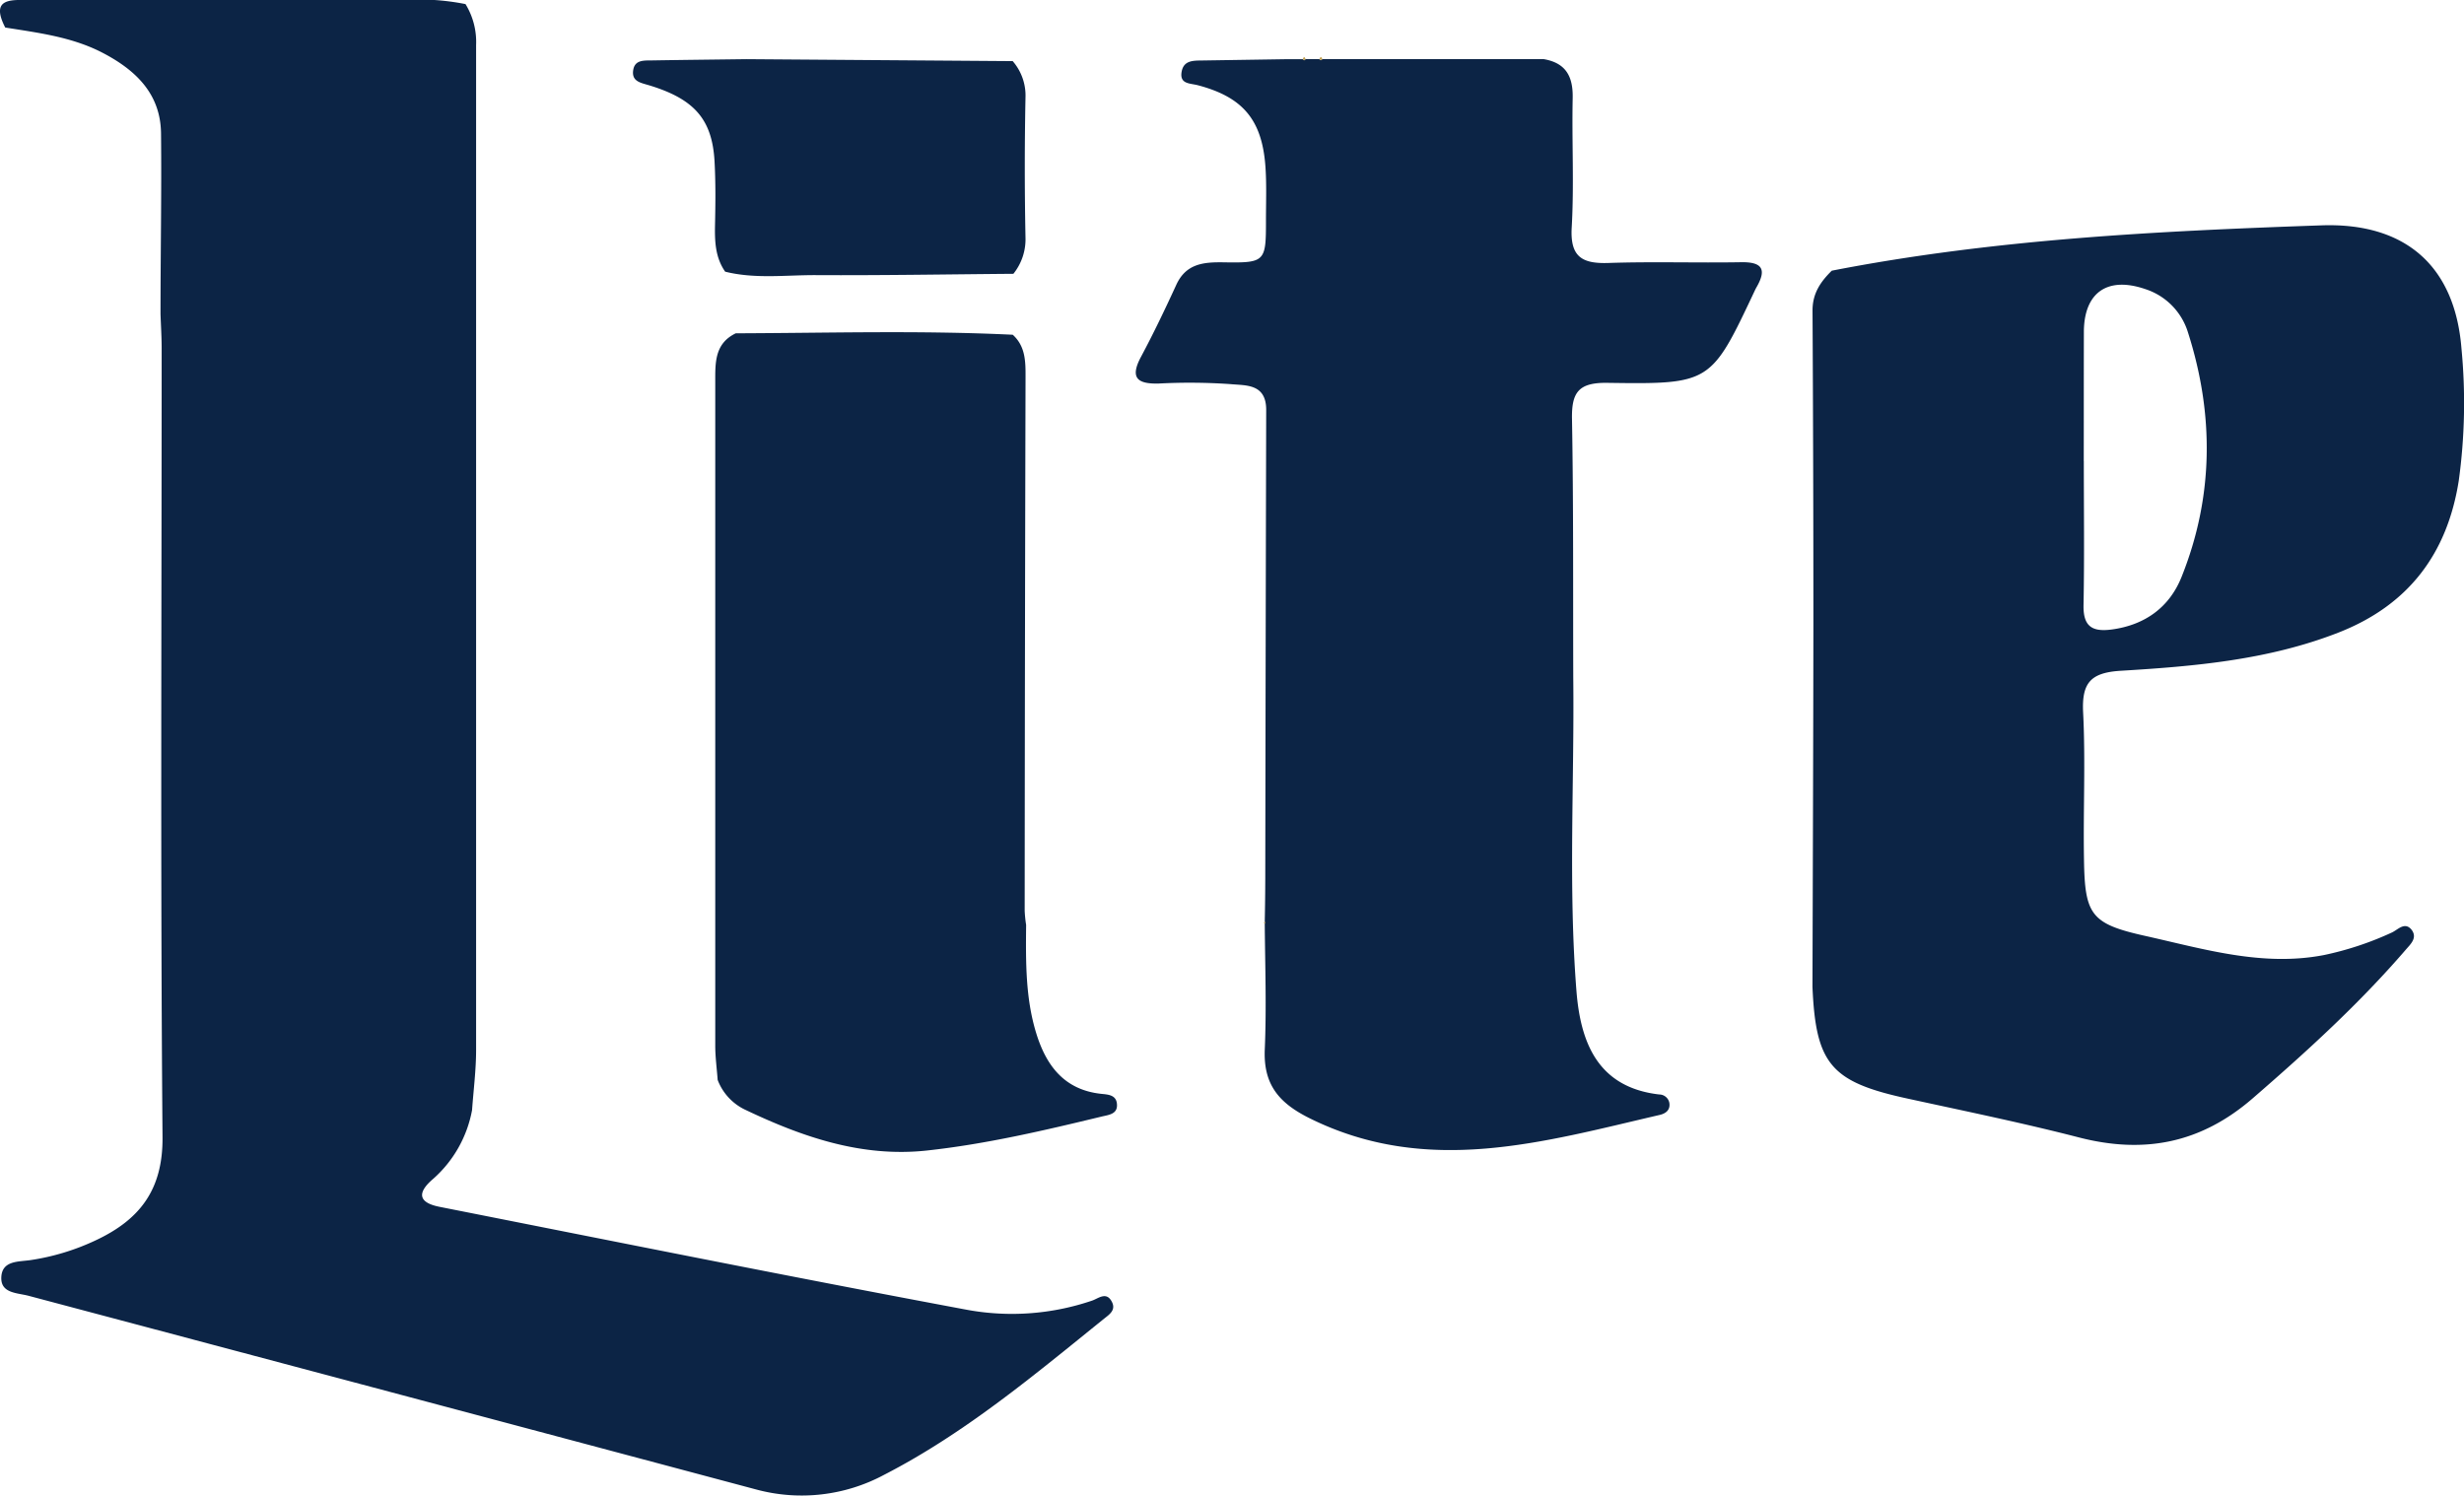 <svg xmlns="http://www.w3.org/2000/svg" viewBox="0 0 427.69 259.62"><defs><style>.cls-1{fill:#0c2445;}.cls-2{fill:#c0a053;}</style></defs><title>Asset 2</title><g id="Layer_2" data-name="Layer 2"><g id="Layer_1-2" data-name="Layer 1"><path class="cls-1" d="M80.8.71a12.54,12.54,0,0,1,1.84,7.11q0,87.23,0,174.45c0,3.47-.45,6.95-.7,10.42a21,21,0,0,1-6.74,11.94c-2.81,2.39-2.66,4.13,1.12,4.87,30.34,6,60.66,12.1,91.05,17.78a43.17,43.17,0,0,0,22.21-1.51c1.11-.39,2.49-1.64,3.43.25.71,1.41-.46,2.17-1.34,2.87-12.17,9.82-24.18,19.9-38.18,27.11a30.27,30.27,0,0,1-22.28,2.55Q68.13,241.72,5,224.95c-2-.54-4.93-.4-4.77-3.28s3-2.62,5.09-2.93a40.47,40.47,0,0,0,11.4-3.48c7.5-3.55,11.57-8.69,11.49-17.86-.38-45.62-.15-91.25-.15-136.88,0-2-.13-4-.2-6,0-10.45.2-20.9.09-31.35-.07-7-4.54-11.11-10.27-14.07C12.44,6.41,6.64,5.69.91,4.78-1.79-.45,2.08,0,5.13,0Q40.26,0,75.4,0A42.11,42.11,0,0,1,80.8.71Z"/><path class="cls-1" d="M314.6,171.3c.06-21,.14-42,.16-62.94q0-27.23-.15-54.47c0-3,1.42-5,3.34-6.9,28.07-5.47,56.53-6.88,85-7.87,14.64-.51,23.17,7.13,24.3,21.38a98.83,98.83,0,0,1-.47,22.95c-2,12.71-8.77,21.64-20.93,26.38s-24.93,5.84-37.72,6.61c-5.24.32-6.81,2.08-6.55,7.24.43,8.48,0,17,.15,25.49.14,9.61,1.17,11.19,10.6,13.29,10.18,2.27,20.35,5.38,31,3.34a54.69,54.69,0,0,0,11.81-3.91c1.08-.48,2.29-2,3.49-.44,1,1.4-.24,2.47-1.08,3.45-8.07,9.36-17.16,17.64-26.5,25.73-9,7.82-18.84,9.74-30.19,6.82-9.82-2.53-19.77-4.57-29.68-6.73C317.84,187.83,315.17,184.77,314.6,171.3Zm47.1-91.25c0,8.32.11,16.65-.05,25-.07,3.66,1.46,4.67,4.85,4.23,5.83-.77,10.07-3.88,12.17-9.14,5.58-13.94,5.66-28.19,1.11-42.43a11.42,11.42,0,0,0-7.45-7.54c-6.56-2.23-10.6.63-10.62,7.45C361.69,65.07,361.7,72.56,361.69,80.05Z"/><path class="cls-1" d="M219.62,152.42q.06-40.63.16-81.27c0-4.6-3.57-4.21-6.2-4.47a102.07,102.07,0,0,0-12.46-.1c-3.61.09-5.07-.9-3.08-4.62,2.19-4.1,4.2-8.3,6.14-12.53,1.72-3.73,4.82-3.95,8.34-3.89,7.08.11,7.23-.13,7.22-7.26,0-3.16.13-6.33-.1-9.47-.6-8-3.9-11.94-11.67-14-1.4-.38-3.3-.16-2.85-2.44.38-1.92,2.07-1.85,3.58-1.87l14.92-.23,2.51,0,.25.19.24-.2H229l.26.2.27-.19,38.45,0c3.82.67,5.08,3,5,6.76-.16,7.49.26,15-.17,22.47-.29,5.1,1.8,6.3,6.38,6.15,7.65-.26,15.32,0,23-.13,3.76-.07,4.48,1.27,2.68,4.38-.08.14-.16.29-.23.44C297,66.54,297,66.72,279,66.46c-5-.07-6.23,1.64-6.14,6.3.27,15,.17,30,.22,44.93.2,18.1-.87,36.23.55,54.3.7,8.88,3.63,16.76,14.36,18a1.8,1.8,0,0,1,1.77,1.47c.19,1.26-.67,1.85-1.67,2.08-20.21,4.68-40.34,10.72-60.79.57-5.25-2.61-8-5.78-7.77-11.84.32-7.3.06-14.62,0-21.93,0,0,0-.34,0-.34Q219.61,156.22,219.62,152.42Z"/><path class="cls-1" d="M124.57,187.47c-.15-2-.42-4-.42-5.94q0-57.57,0-115.14c0-3.36-.15-6.74,3.56-8.53,16-.05,32.06-.53,48.08.25,2.2,2,2.23,4.61,2.22,7.32q-.12,46.34-.15,92.68a23.39,23.39,0,0,0,.25,2.46c-.06,6.33-.13,12.68,1.76,18.81,1.73,5.61,4.87,9.81,11.26,10.5,1.13.12,2.54.16,2.73,1.64.24,1.87-1.34,2-2.62,2.3-10,2.42-20.07,4.78-30.34,5.9-11.35,1.23-21.67-2.36-31.7-7.15A9.45,9.45,0,0,1,124.57,187.47Z"/><path class="cls-2" d="M219.61,160s0,.35,0,.34l-.29-.17Z"/><path class="cls-1" d="M125.87,47.16c-1.71-2.46-1.82-5.24-1.76-8.11.08-3.66.12-7.34-.08-11-.4-7.3-3.47-10.84-11.32-13.23-1.5-.46-3.14-.66-2.79-2.71.3-1.74,1.89-1.6,3.2-1.62,5.48-.09,11-.15,16.46-.22l46.2.34A9.12,9.12,0,0,1,178,16.95q-.24,12.11,0,24.24a9.57,9.57,0,0,1-2.1,6.34c-11.41.09-22.81.29-34.22.23C136.4,47.73,131.09,48.46,125.87,47.16Z"/><path class="cls-2" d="M226.13,10.28c.16-.5.33-.46.49,0l-.25.2Z"/><path class="cls-2" d="M229,10.27c.18-.45.36-.51.53,0l-.27.19Z"/></g></g></svg>